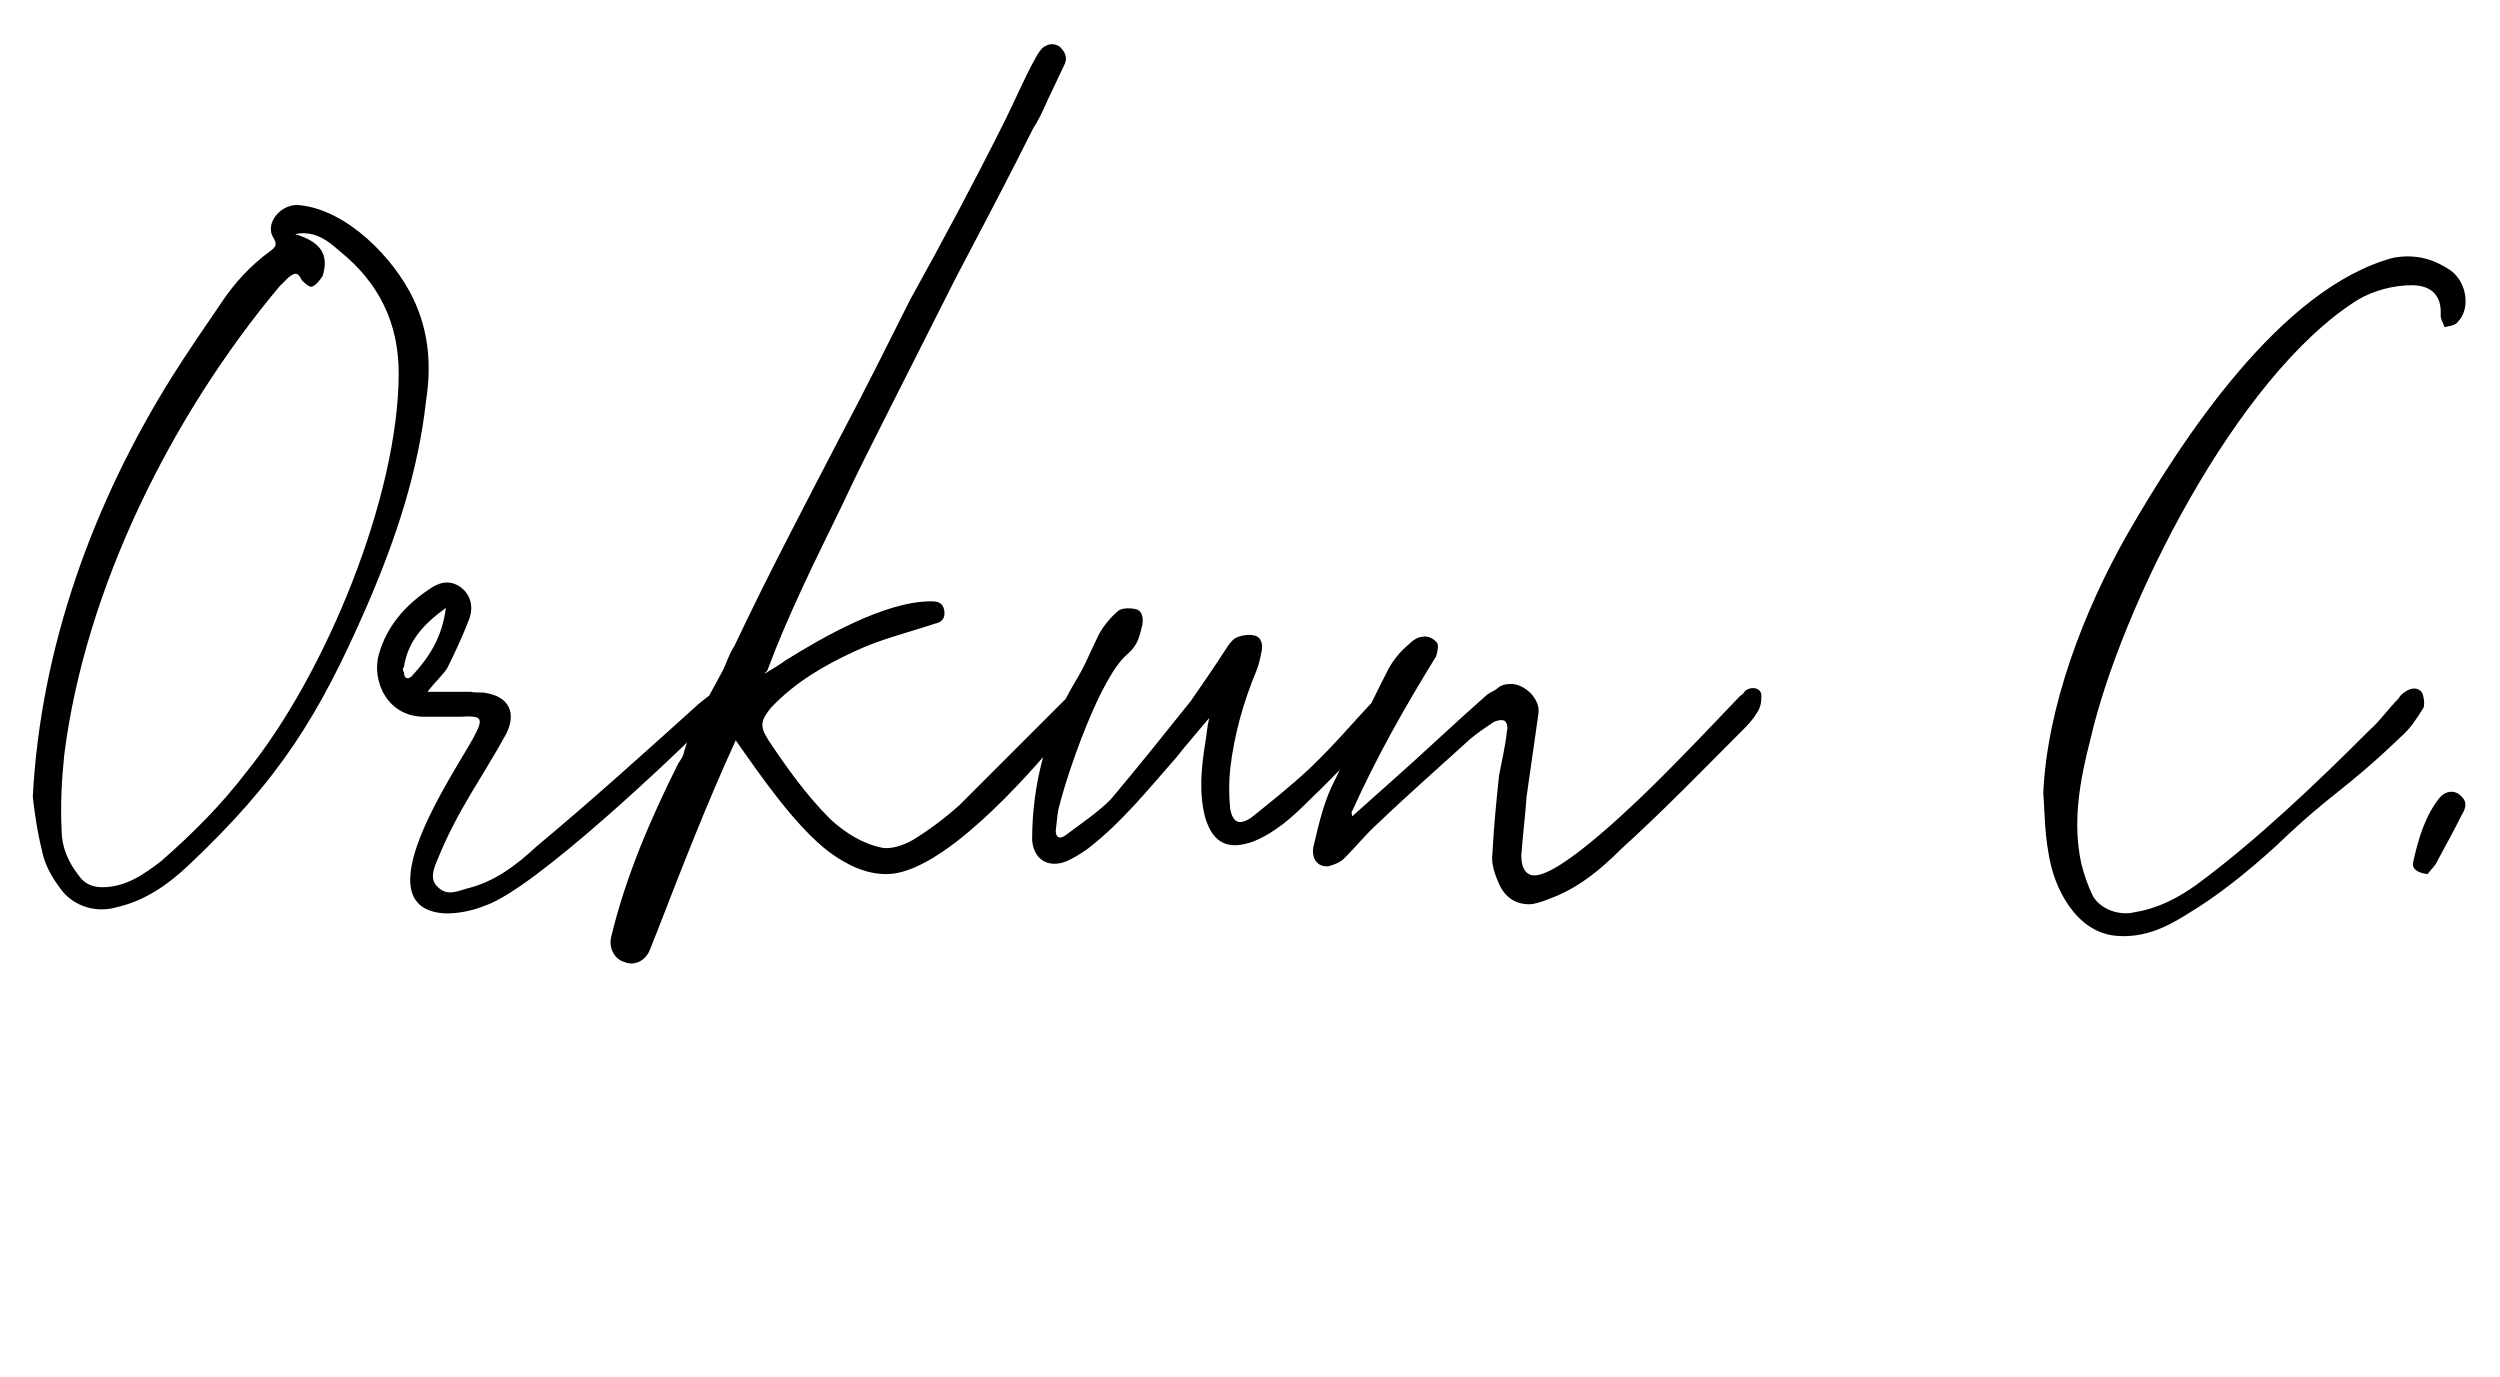 <svg width="915" height="504" viewBox="0 0 915 504" xmlns="http://www.w3.org/2000/svg">
  <g transform="translate(12, 327.6)">
    <path d="M3.36-16.32C4.32-11.04 7.20-6.24 10.08-2.40C14.88 4.32 23.52 6.72 31.20 4.32C41.28 1.92 49.44-3.84 56.64-10.56C90.24-42.24 104.64-65.28 122.40-106.08C132.96-130.56 141.12-155.04 144-181.44C145.92-193.92 144.96-206.40 139.20-218.40C132-233.28 115.20-250.56 97.92-252.48C91.20-253.44 84.96-246.24 87.84-240.96C89.76-238.08 88.80-237.12 86.88-235.68C79.68-230.40 73.92-224.16 69.12-216.96C62.88-207.84 56.64-198.72 50.88-189.60C22.08-143.52 2.88-90.72 0-36C0.48-31.68 1.44-24 3.36-16.32ZM11.52-51.36C19.20-112.32 50.88-175.68 90.24-222.72C91.20-223.68 92.16-224.64 93.60-226.08C95.52-227.52 96.96-228.48 98.40-225.12C99.36-224.16 101.28-222.24 102.24-222.72C103.68-223.20 105.12-225.12 106.08-226.56C108.48-234.24 105.60-239.04 96-241.92C103.20-243.36 108-239.52 112.32-235.68C126.72-224.16 133.92-209.28 133.92-191.04C133.92-145.92 107.04-80.64 78.24-45.12C69.12-33.12 58.56-22.56 47.04-12.48C40.80-7.68 34.08-2.88 25.44-2.88C21.60-2.88 18.72-4.32 16.80-7.20C12.96-12 10.56-17.76 10.56-23.52C10.08-32.64 10.56-42.24 11.52-51.36ZM151.20 6.72C156 6.72 160.80 5.76 165.60 3.84C183.84-2.40 234.72-50.88 248.64-64.80C250.56-66.24 252-68.16 252.96-70.08C253.44-70.56 253.92-72.96 252.96-73.44C252-73.92 250.08-74.40 249.12-73.92C247.20-72.96 245.76-71.52 243.84-70.08C224.16-52.32 204.48-34.56 184.32-17.76C177.12-11.04 168.96-4.80 158.88-2.40C155.52-1.44 151.68 0.48 148.32-2.88C144.96-5.76 146.88-10.08 148.32-13.44C155.52-31.20 164.64-43.20 173.28-59.04C177.12-66.72 174.24-72.48 166.08-73.92C164.16-74.40 162.24-73.92 160.32-74.40C155.52-74.40 150.72-74.40 144.48-74.40C147.36-78.24 149.76-80.16 151.68-83.04C154.56-88.80 157.44-95.04 159.84-101.28C161.28-105.60 160.32-109.92 156.48-112.80C152.16-115.68 148.32-114.24 144.96-111.84C136.32-106.08 129.60-98.40 126.72-88.32C123.84-78.72 129.60-64.80 144-65.28C148.32-65.28 152.64-65.28 156.48-65.28C164.64-65.76 165.12-64.80 161.28-57.60C154.56-45.12 119.52 5.28 151.20 6.72ZM135.84-83.52C137.28-92.64 142.56-98.88 151.20-105.12C149.76-94.08 144.96-86.88 138.72-80.16C137.28-78.72 135.84-79.20 135.84-81.60C135.36-82.08 135.36-83.04 135.84-83.52ZM216.48 24.48C219.84 25.92 223.68 24.48 225.60 20.64C226.56 18.24 227.52 15.84 228.48 13.44C237.60-10.08 246.72-33.60 257.28-56.64C266.40-43.68 278.88-25.44 291.36-15.84C298.56-10.56 305.28-7.68 312.48-7.68C332.64-7.68 363.84-43.20 375.84-57.60C378.24-60.48 381.12-62.88 384-65.76C386.40-68.16 386.40-71.04 384.48-72.96C383.04-74.88 380.16-74.40 377.76-71.52C364.80-58.56 352.32-46.08 339.36-33.12C334.08-28.32 328.32-24 322.08-20.16C318.72-18.24 314.40-16.80 311.04-17.28C303.84-18.72 297.60-22.56 291.84-27.84C283.20-36.48 276-46.56 269.28-56.64C265.92-61.92 266.40-63.84 270.24-68.64C278.88-77.76 289.44-84 300.96-89.28C310.08-93.60 320.16-96 330.24-99.36C332.64-99.84 334.08-101.28 333.60-104.16C333.12-107.04 331.20-107.52 328.80-107.52C312-107.52 289.44-94.56 275.52-85.92C273.60-84.48 271.20-83.04 268.80-81.60C268.80-81.60 268.32-81.12 267.84-81.12C267.84-81.12 268.32-81.60 268.80-82.08C276.48-102.72 286.56-122.88 296.16-142.56C301.92-155.04 308.16-167.04 314.40-179.52C322.08-194.88 330.24-210.72 337.92-226.08C347.52-244.32 357.12-262.56 366.24-280.80C369.12-285.12 371.04-290.40 373.44-295.20C374.88-298.08 376.32-301.44 377.76-304.32C378.72-306.72 377.76-308.64 375.84-310.56C373.44-312 371.52-311.52 369.60-310.08C368.64-309.12 367.68-307.68 367.20-306.72C362.88-299.04 359.52-290.88 355.68-283.20C344.64-261.12 333.12-239.52 321.12-217.92C312.96-201.60 304.80-185.28 296.16-168.96C282.72-143.04 269.28-117.60 256.80-91.20C254.88-88.32 253.92-84.96 252.48-82.08C247.20-72 240.96-62.40 238.08-51.36C237.60-49.92 236.64-48.96 236.16-48C226.08-27.84 216.96-6.72 211.68 15.36C210.72 19.68 213.12 23.52 216.48 24.48ZM266.88-80.16C266.88-80.16 266.88-80.16 266.88-80.16ZM365.76-20.16C366.24-13.44 371.04-10.08 377.28-12C380.16-12.96 383.04-14.88 385.92-16.80C398.40-26.40 408.00-38.40 418.56-50.40C421.92-54.72 425.76-59.04 430.56-64.80C429.60-60.48 429.60-58.08 429.12-55.68C427.68-46.56 426.72-37.44 429.12-28.32C432-18.72 437.76-16.32 446.88-19.68C455.04-23.04 461.28-28.80 467.04-34.56C479.04-46.08 486.72-54.72 498.24-66.72C502.08-71.04 502.56-73.44 500.64-75.36C498.72-77.28 495.84-76.32 492-72.48C482.40-62.40 477.12-55.68 467.04-46.08C460.32-39.84 453.12-34.08 445.92-28.32C441.60-25.44 439.20-26.40 438.24-31.68C437.76-36.48 437.76-41.28 438.24-46.08C439.68-58.56 443.04-70.56 447.84-82.08C448.80-84.48 449.28-86.88 449.76-89.28C450.24-91.68 449.76-94.56 446.88-95.04C444.96-95.52 442.08-95.04 440.16-94.08C438.72-93.12 437.76-91.68 436.80-90.24C432.48-83.52 428.16-77.28 423.84-71.04C414.24-59.04 404.64-47.04 394.56-35.04C389.76-30.24 384.00-26.40 378.24-22.08C375.84-20.16 374.40-21.12 374.40-23.52C374.88-26.88 374.88-30.24 375.84-33.12C378.72-44.64 390.72-80.16 400.80-88.32C404.64-91.68 405.12-95.04 406.08-98.88C406.56-101.28 406.08-104.16 403.68-104.64C401.76-105.12 398.88-105.12 397.44-104.16C394.56-101.76 392.16-98.88 390.24-95.52C387.36-89.76 384.96-83.52 381.60-78.24C371.04-60.48 365.76-40.80 365.76-20.16ZM474.24-10.56C476.16-11.04 478.56-12 480.00-13.44C484.32-17.76 488.16-22.56 492.48-26.40C503.52-36.96 515.04-47.04 526.08-57.12C528.96-59.52 531.84-61.44 534.72-63.36C535.68-63.84 537.60-64.32 538.56-63.84C539.52-63.36 540-61.44 539.52-60C539.04-54.72 537.60-48.96 536.64-43.68C535.68-34.56 534.72-24.96 534.24-15.36C533.76-12 534.72-8.64 536.16-5.28C538.08 0 541.92 3.36 547.68 3.36C549.60 3.36 552.48 2.40 554.88 1.44C565.44-2.40 573.60-9.12 581.28-16.80C596.64-30.72 611.04-45.60 625.44-60C627.36-61.92 629.28-63.84 630.72-66.24C632.16-68.16 632.64-70.08 632.64-72.48C633.12-75.36 629.76-76.80 626.88-74.88C626.40-74.40 625.92-73.44 624.96-72.96C615.36-62.88 605.76-52.80 596.16-43.20C588.48-35.52 559.68-7.20 549.60-7.20C546.72-7.20 544.80-9.60 544.80-14.40C545.28-21.60 546.24-28.80 546.72-36C548.16-46.08 549.60-56.16 551.04-66.24C552-71.52 546.24-77.28 540.96-77.28C539.04-77.28 537.12-76.80 535.68-75.36C534.24-74.40 532.80-73.92 531.84-72.96C519.84-62.40 508.32-51.36 496.32-40.80C492.00-36.96 487.68-33.12 482.88-28.80C482.88-29.76 482.40-30.24 482.88-30.72C492.00-50.88 502.08-68.64 513.60-87.36C514.08-88.80 514.56-91.20 514.08-92.16C513.12-93.60 510.72-95.04 508.80-94.56C506.88-94.56 504.96-93.12 503.52-91.68C500.64-89.28 498.24-86.40 496.32-83.04C487.20-65.28 485.28-60 476.64-42.24C472.80-35.04 470.88-26.88 468.96-18.72C467.52-13.92 469.92-10.08 474.24-10.56ZM735.84-37.44C736.32-31.20 736.32-23.04 737.76-15.36C739.68-2.40 747.84 13.44 762.24 14.88C772.32 15.84 780.48 12 788.16 7.20C800.16 0 810.72-8.64 820.80-17.76C842.88-38.88 844.80-36.96 866.88-58.08C870.24-60.96 872.64-64.80 875.04-68.64C875.52-70.08 875.04-72.96 874.56-73.92C873.12-76.32 870.24-75.84 868.32-74.40C867.36-73.92 866.40-72.96 865.92-72C862.08-68.16 859.20-63.84 855.36-60.48C835.68-40.80 814.08-20.16 792.00-3.84C785.28 0.96 778.08 4.80 769.44 6.24C763.68 7.68 756.96 5.28 754.08 0.48C752.16-3.36 750.72-7.68 749.76-11.52C746.40-26.88 749.28-42.24 753.12-57.12C764.16-105.12 806.40-190.08 851.04-217.92C856.80-221.28 864.00-223.20 870.72-223.20C877.92-223.20 881.76-219.36 881.28-212.16C881.28-210.72 882.24-209.28 882.72-207.84C884.16-208.32 886.56-208.32 887.52-209.76C892.32-214.56 890.88-224.16 885.12-228.48C878.88-232.80 872.16-234.72 864.00-233.28C822.72-222.24 786.72-167.04 766.56-132C750.72-104.16 737.28-69.12 735.84-37.44ZM876.48-7.68C877.44-9.12 879.36-10.56 880.32-12.96C883.20-18.24 886.08-23.52 888.96-29.28C890.40-31.68 891.36-34.08 888.48-36.48C886.56-38.40 883.20-38.40 880.80-35.52C875.52-28.80 873.12-20.64 871.20-12C870.72-9.60 872.64-8.16 876.48-7.68Z" fill="#000000"/>
  </g>
</svg>